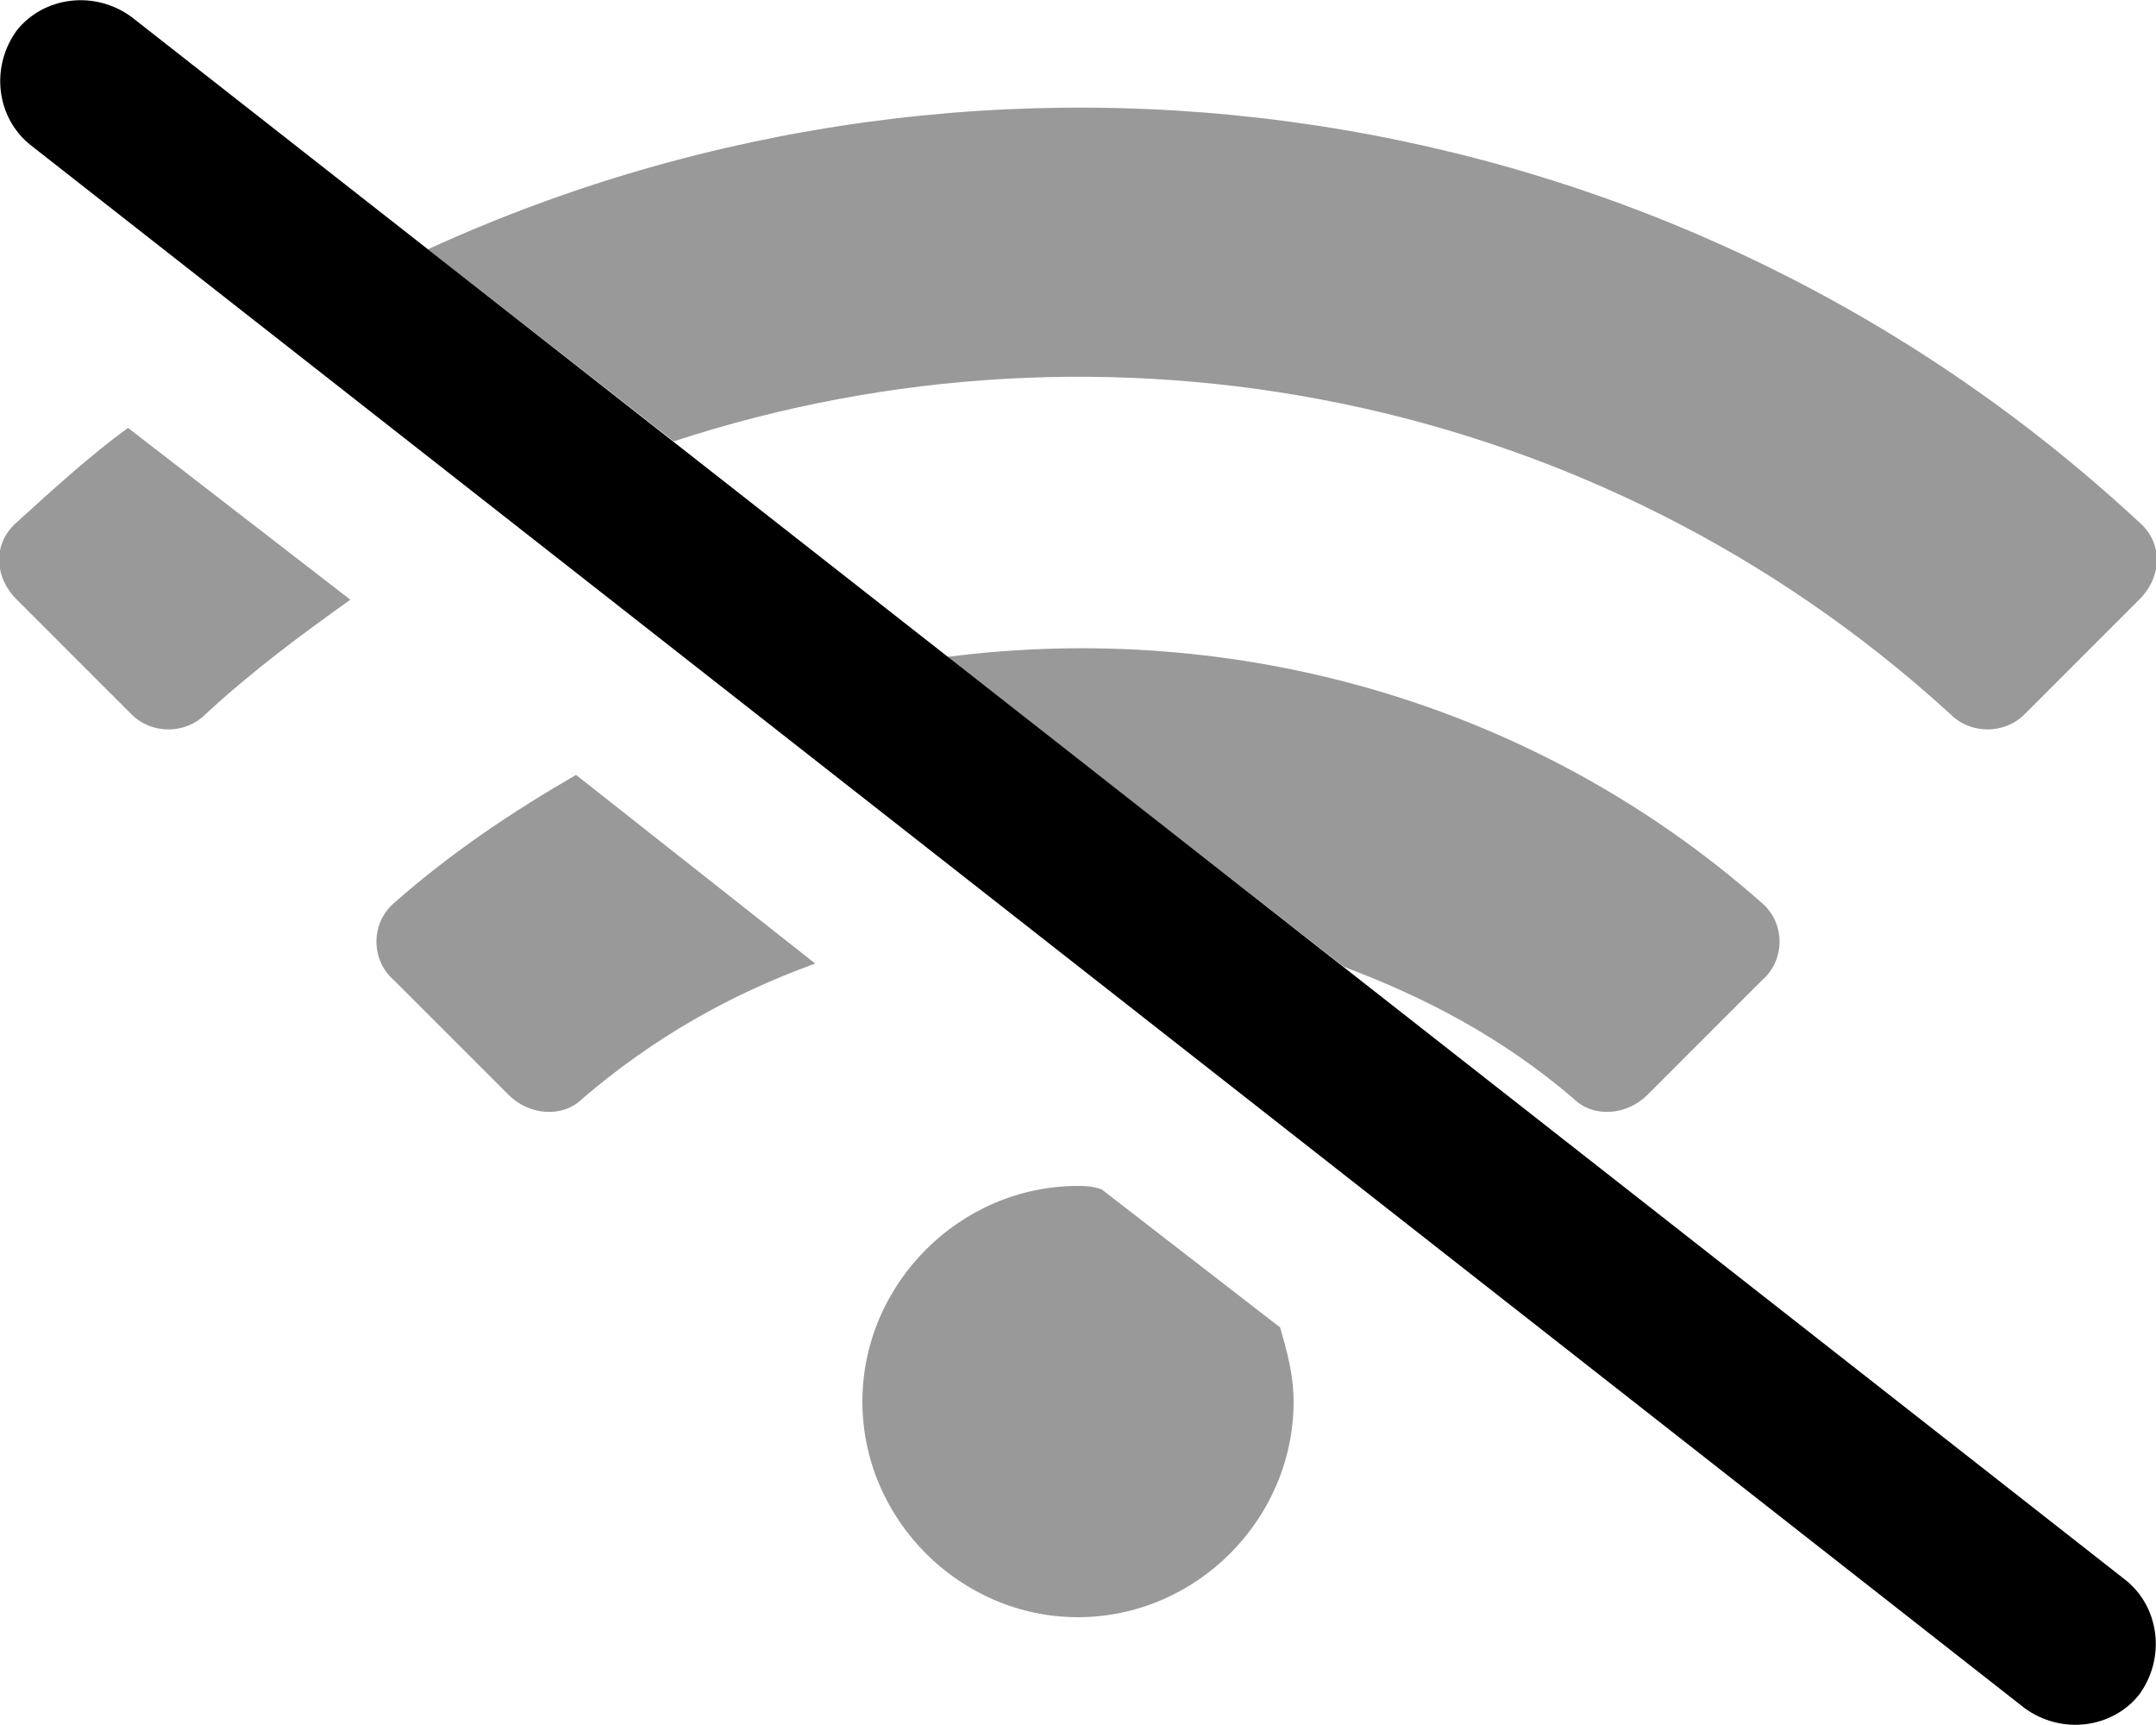 <svg xmlns="http://www.w3.org/2000/svg" viewBox="0 0 640 512"><!-- Font Awesome Pro 6.0.0-alpha1 by @fontawesome - https://fontawesome.com License - https://fontawesome.com/license (Commercial License) --><defs><style>.fa-secondary{opacity:.4}</style></defs><path d="M5 155C-2 161 -2 171 5 178L39 212C45 218 55 218 61 212C75 199 90 188 104 178L38 127C27 135 16 145 5 155ZM635 155C495 25 293 -2 127 74L200 131C328 89 474 116 579 212C585 218 595 218 601 212L635 178C642 171 642 161 635 155ZM117 268C110 274 110 285 117 291L151 325C157 331 167 332 173 326C194 308 217 295 242 286L171 230C152 241 134 253 117 268ZM281 195L399 287C423 296 446 308 467 326C473 332 483 331 489 325L523 291C530 285 530 274 523 268C455 208 366 184 281 195ZM327 353C324 352 322 352 320 352C285 352 256 381 256 416C256 451 285 480 320 480C355 480 384 451 384 416C384 408 382 401 380 394L327 353Z" class="fa-secondary"/><path d="M39 5C28 -3 13 -1 5 9C-3 20 -1 35 9 43L601 507C612 515 627 513 635 503C643 492 641 477 631 469L39 5Z" class="fa-primary"/></svg>